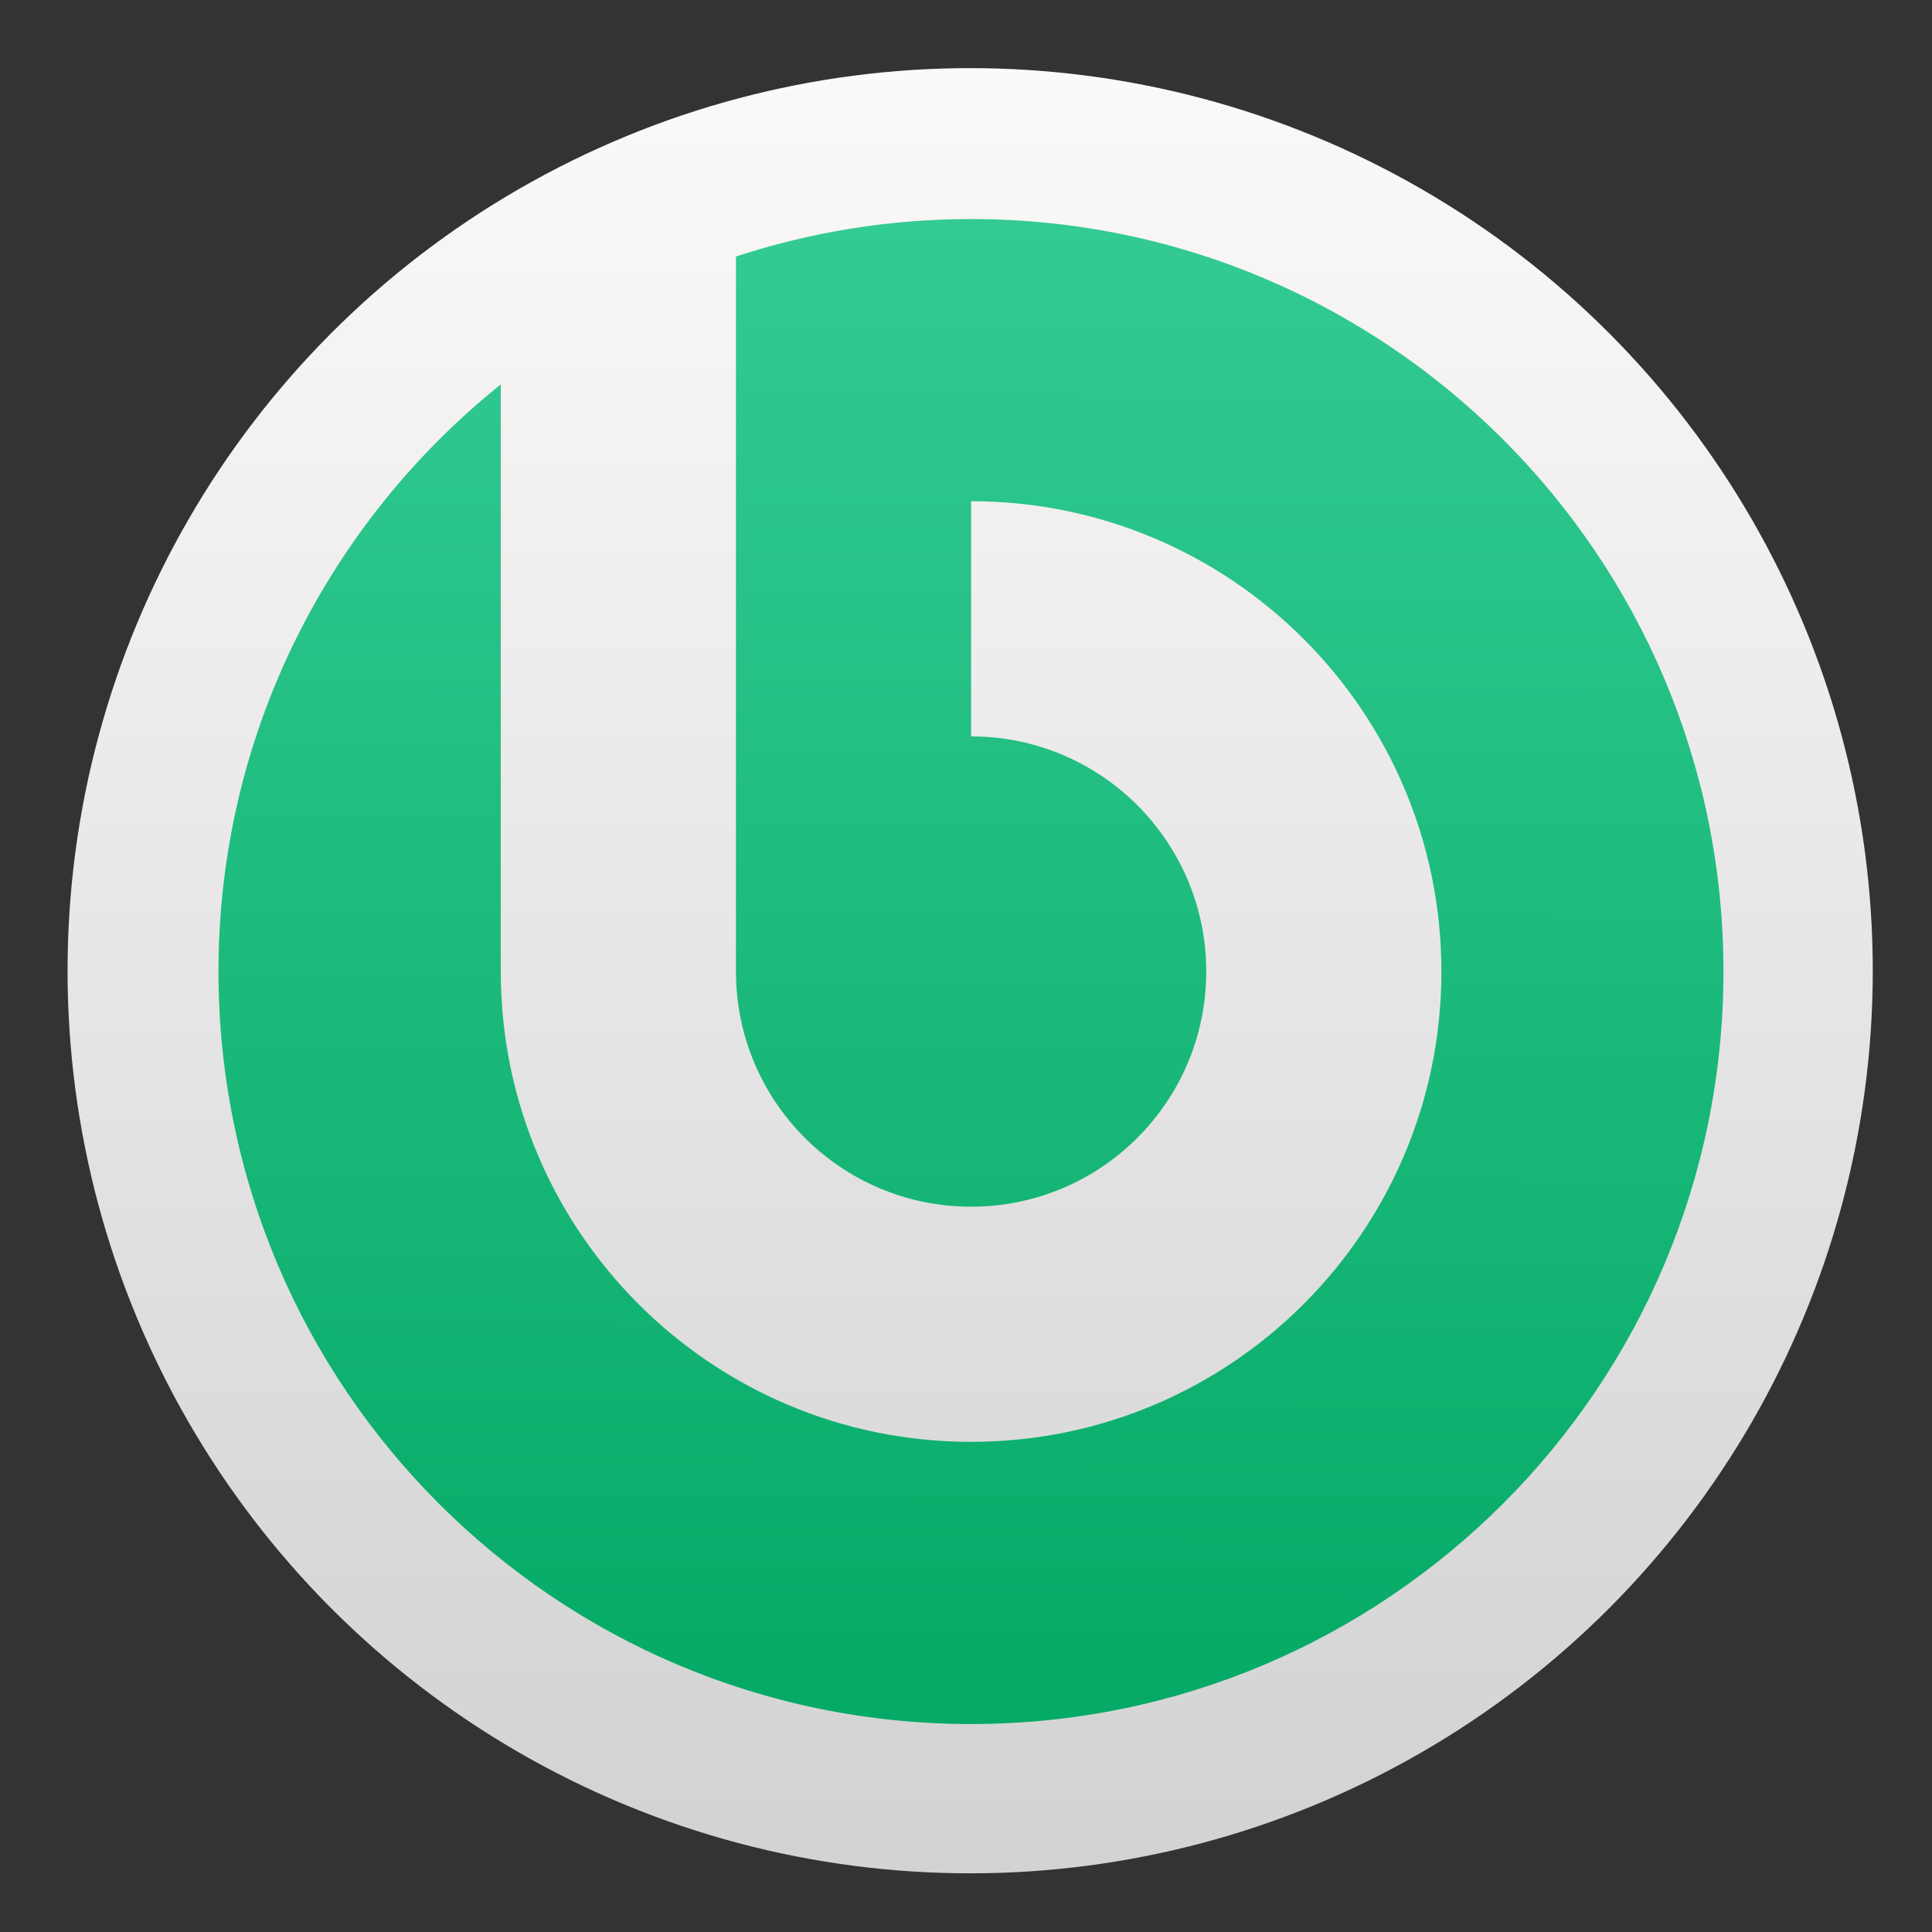 <?xml version="1.0" encoding="UTF-8" standalone="no"?>
<svg
   xmlns:dc="http://purl.org/dc/elements/1.1/"
   xmlns:cc="http://creativecommons.org/ns#"
   xmlns:rdf="http://www.w3.org/1999/02/22-rdf-syntax-ns#"
   xmlns:svg="http://www.w3.org/2000/svg"
   xmlns="http://www.w3.org/2000/svg"
   xmlns:sodipodi="http://sodipodi.sourceforge.net/DTD/sodipodi-0.dtd"
   xmlns:inkscape="http://www.inkscape.org/namespaces/inkscape"
   viewBox="0 0 128 128"
   id="svg2"
   version="1.1"
   inkscape:version="0.91 r"
   sodipodi:docname="openbravo-erp.svg"
   width="128"
   height="128">
  <rect x="0" y="0" width="128" height="128" fill="#333333" stroke="none"/>
  <sodipodi:namedview
     pagecolor="#ffffff"
     bordercolor="#666666"
     borderopacity="1"
     objecttolerance="10"
     gridtolerance="10"
     guidetolerance="10"
     inkscape:pageopacity="0"
     inkscape:pageshadow="2"
     inkscape:window-width="1366"
     inkscape:window-height="744"
     id="namedview30"
     showgrid="false"
     inkscape:zoom="2.4583333"
     inkscape:cx="74.956255"
     inkscape:cy="17.158295"
     inkscape:window-x="0"
     inkscape:window-y="24"
     inkscape:window-maximized="1"
     inkscape:current-layer="svg2" />
  <defs
     id="defs4">
    <linearGradient
       id="0"
       y1="1045.87"
       x2="0"
       y2="1006.87"
       gradientUnits="userSpaceOnUse">
      <stop
         stop-color="#d3d3d3"
         id="stop7" />
      <stop
         offset="1"
         stop-color="#fcf9f9"
         id="stop9" />
    </linearGradient>
    <linearGradient
       x1="0"
       x2="47"
       gradientUnits="userSpaceOnUse"
       id="linearGradient11">
      <stop
         stop-color="#a9a3d4"
         id="stop13" />
      <stop
         offset=".47"
         stop-color="#87baff"
         id="stop15" />
      <stop
         offset="1"
         stop-color="#89ec85"
         id="stop17" />
    </linearGradient>
    <linearGradient
       y2="36.609"
       x2="56.818"
       y1="81.49"
       x1="56.58"
       gradientUnits="userSpaceOnUse"
       id="1">
      <stop
         stop-color="#00a661"
         id="stop20" />
      <stop
         stop-color="#37ce97"
         offset="1"
         id="stop22" />
    </linearGradient>
  </defs>
  <g
     transform="matrix(2.99,0,0,2.99,12.289,-3006.028)"
     id="g24"
     style="stroke-width:1.317">
    <circle
       cx="17.387"
       cy="1026.87"
       r="20"
       id="circle26"
       style="fill:url(#0)" />
    <path
       d="m 57.04,40.05 c -2.052,0 -4.03,0.33 -5.881,0.937 l 0,17.882 c 0,3.248 2.633,5.881 5.881,5.881 3.248,0 5.881,-2.633 5.881,-5.881 0,-3.248 -2.633,-5.881 -5.881,-5.881 l 0,-5.881 c 6.496,0 11.762,5.266 11.762,11.762 0,6.496 -5.266,11.762 -11.762,11.762 -6.496,0 -11.762,-5.266 -11.762,-11.762 l 0,-14.684 c -4.299,3.449 -7.06,8.743 -7.06,14.684 0,10.393 8.425,18.819 18.819,18.819 10.393,0 18.819,-8.425 18.819,-18.819 0,-10.393 -8.425,-18.819 -18.819,-18.819"
       transform="matrix(0.886,0,0,0.886,-33.13,974.73)"
       id="path28"
       inkscape:connector-curvature="0"
       style="color:#000000;fill:url(#1);stroke:none;stroke-width:0.941;stroke-linecap:round;stroke-linejoin:round" />
  </g>
</svg>
